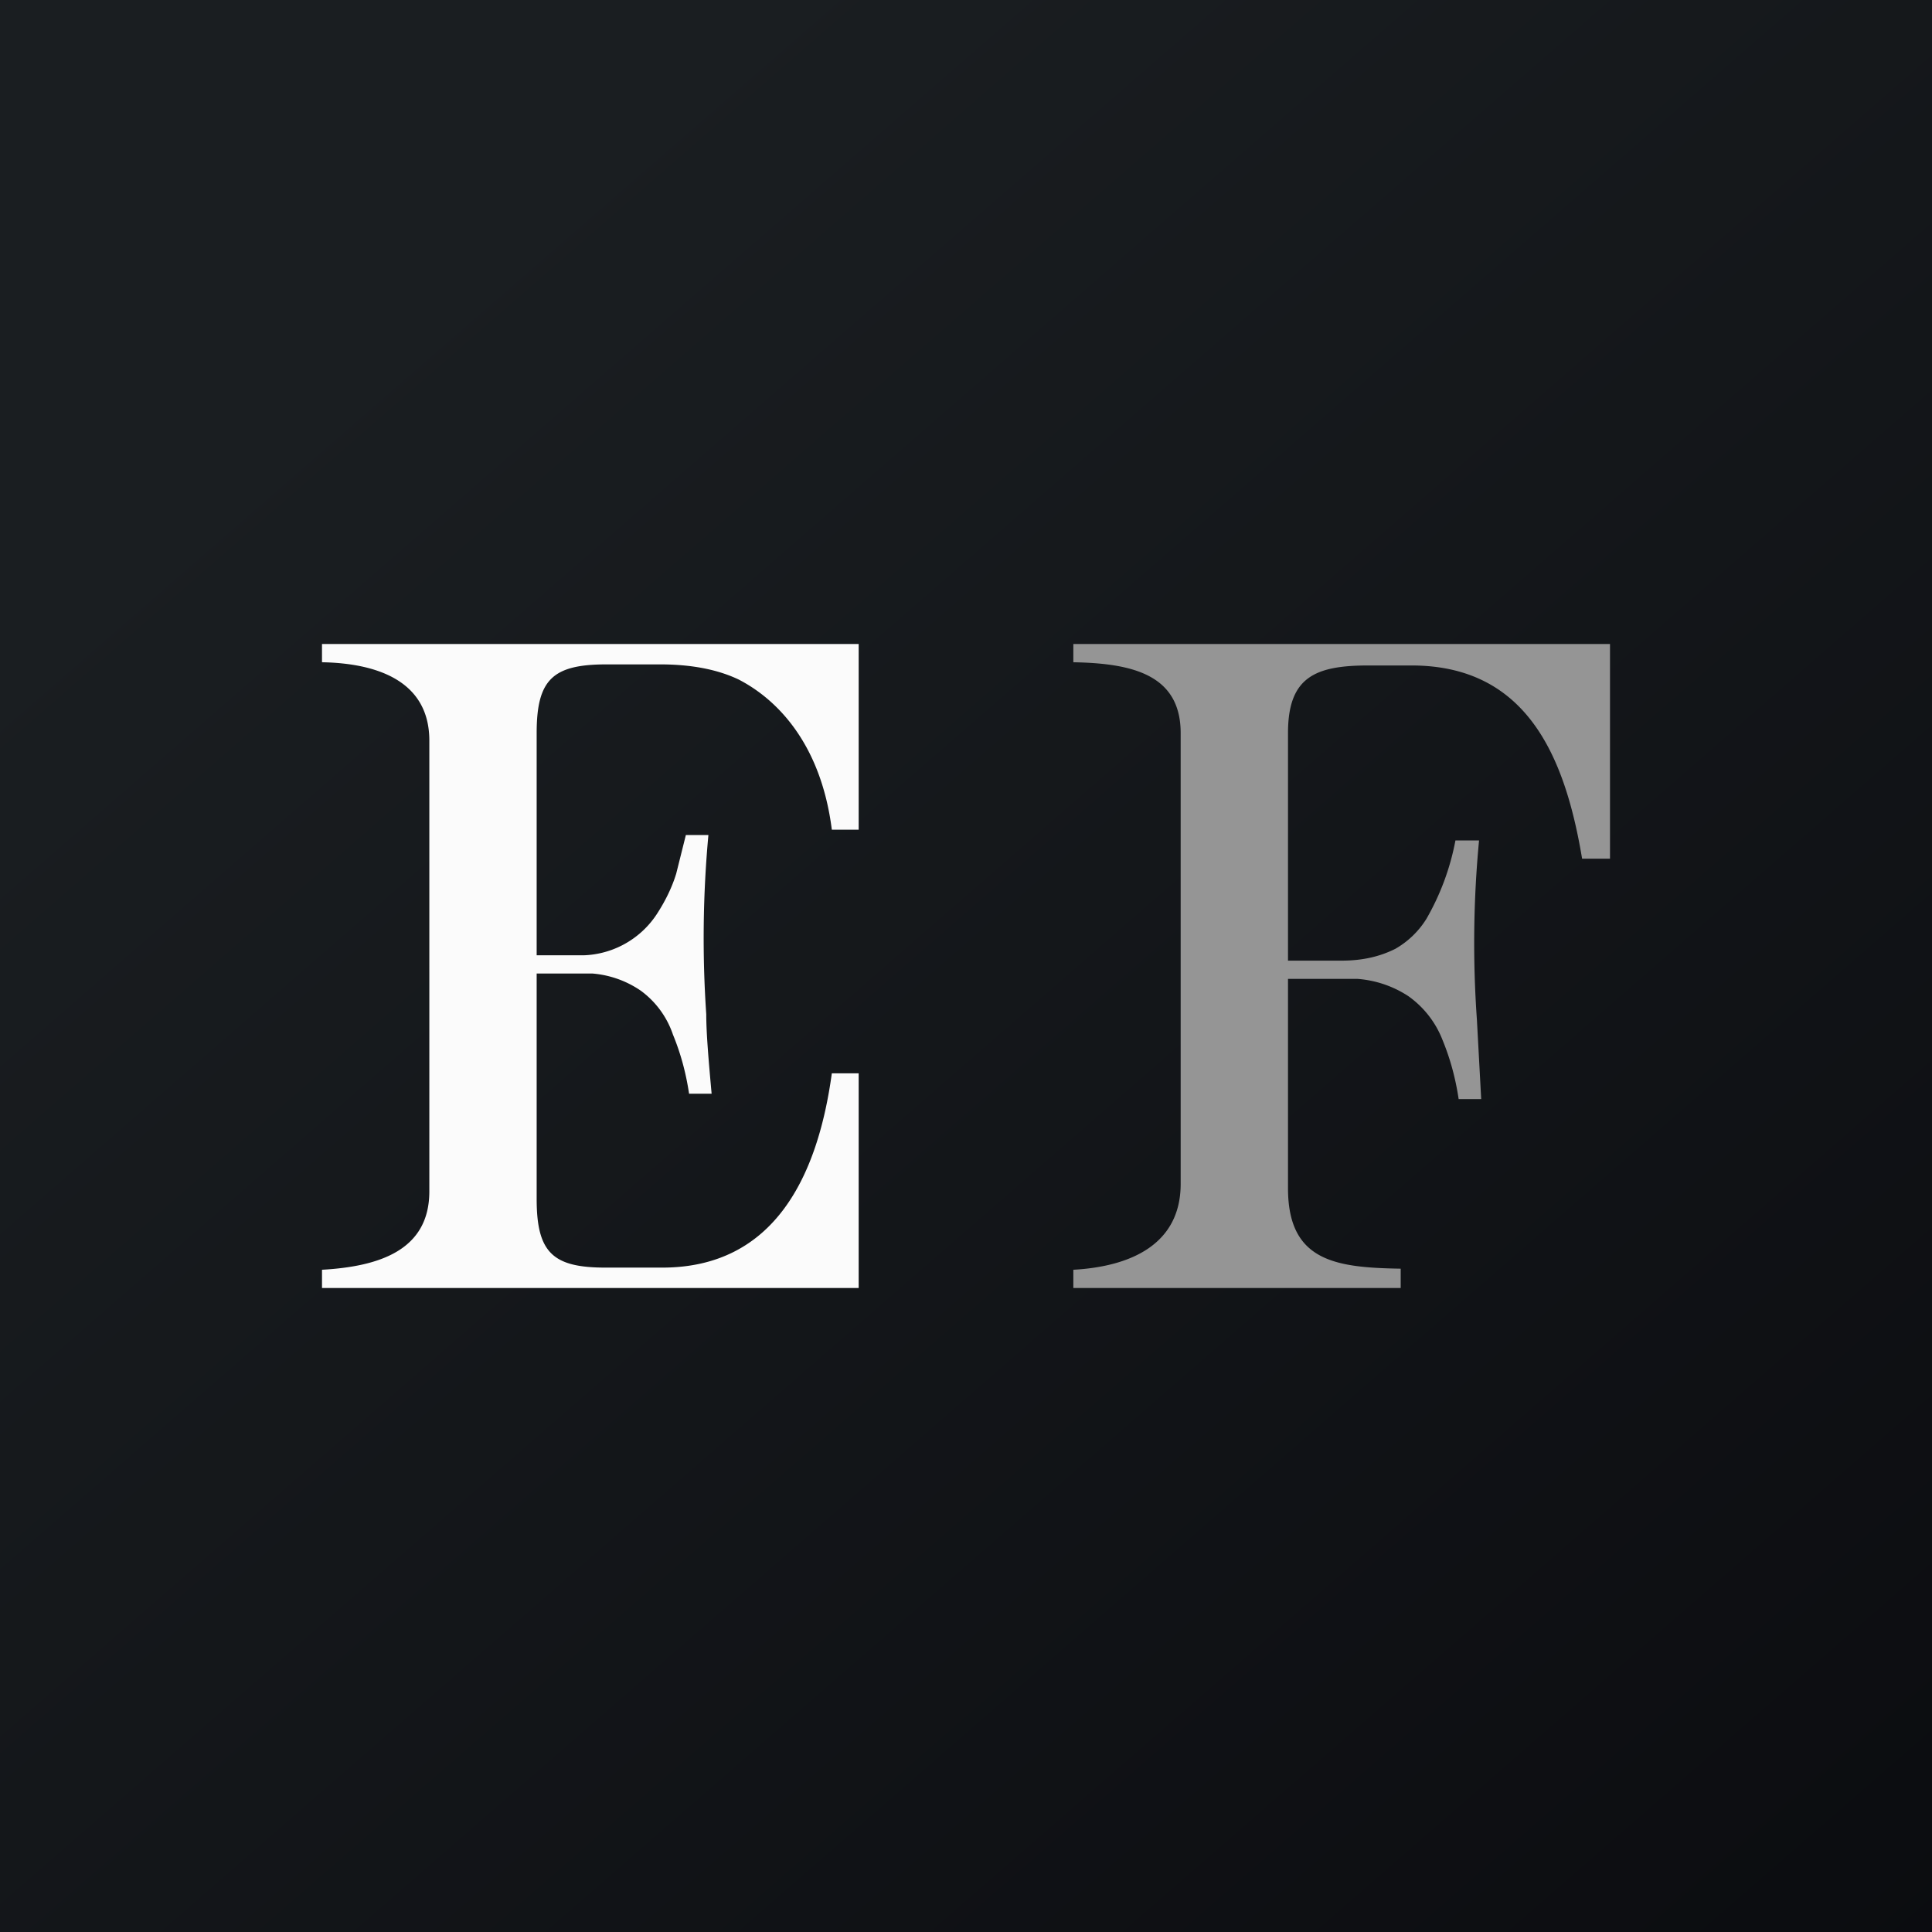 <!-- by TradingView --><svg width="18" height="18" viewBox="0 0 18 18" xmlns="http://www.w3.org/2000/svg"><rect x="0" y="0" width="18" height="18" fill="#333333" stroke="none"/><path fill="url(#a4q1tcplb)" d="M0 0h18v18H0z"/><path d="M15 6v2h-.26c-.16-.96-.52-1.8-1.59-1.8h-.4c-.5 0-.75.11-.75.63v4.24c0 .68.44.74 1.05.75V12H10v-.17c.54-.03 1-.24 1-.8v-4.2c0-.55-.46-.65-1-.66V6h5Zm-1.44 2.95V9.12h-1.8V8.95h1.8Zm.22-1.12a10.1 10.1 0 0 0-.02 1.67l.04.74h-.21c-.03-.2-.08-.38-.15-.55a.9.9 0 0 0-.32-.41 1 1 0 0 0-.62-.16v-.17c.2 0 .36-.04.5-.11a.82.82 0 0 0 .29-.28 2.32 2.32 0 0 0 .27-.73h.22Z" fill="#959595"/><path d="M8 6v1.73h-.25c-.1-.79-.5-1.21-.87-1.4-.19-.09-.43-.14-.73-.14h-.5c-.5 0-.65.14-.65.64v4.34c0 .5.15.64.64.64h.53c1.05 0 1.45-.86 1.58-1.81H8v2H3v-.17c.53-.03 1-.18 1-.73V6.9c0-.54-.46-.72-1-.73V6h5ZM6.33 8.9V9.07H4.7V8.9h1.64Zm.27-1.12a10.48 10.48 0 0 0-.02 1.67c0 .17.02.41.05.74h-.21c-.03-.2-.08-.38-.15-.55a.84.84 0 0 0-.3-.41.93.93 0 0 0-.6-.16V8.9a.85.85 0 0 0 .76-.4c.07-.11.13-.23.17-.36l.09-.36h.21Z" fill="#FBFBFB"/><defs><linearGradient id="a4q1tcplb" x1="3.35" y1="3.12" x2="21.9" y2="24.43" gradientUnits="userSpaceOnUse"><stop stop-color="#1A1E21"/><stop offset="1" stop-color="#06060A"/></linearGradient></defs></svg>